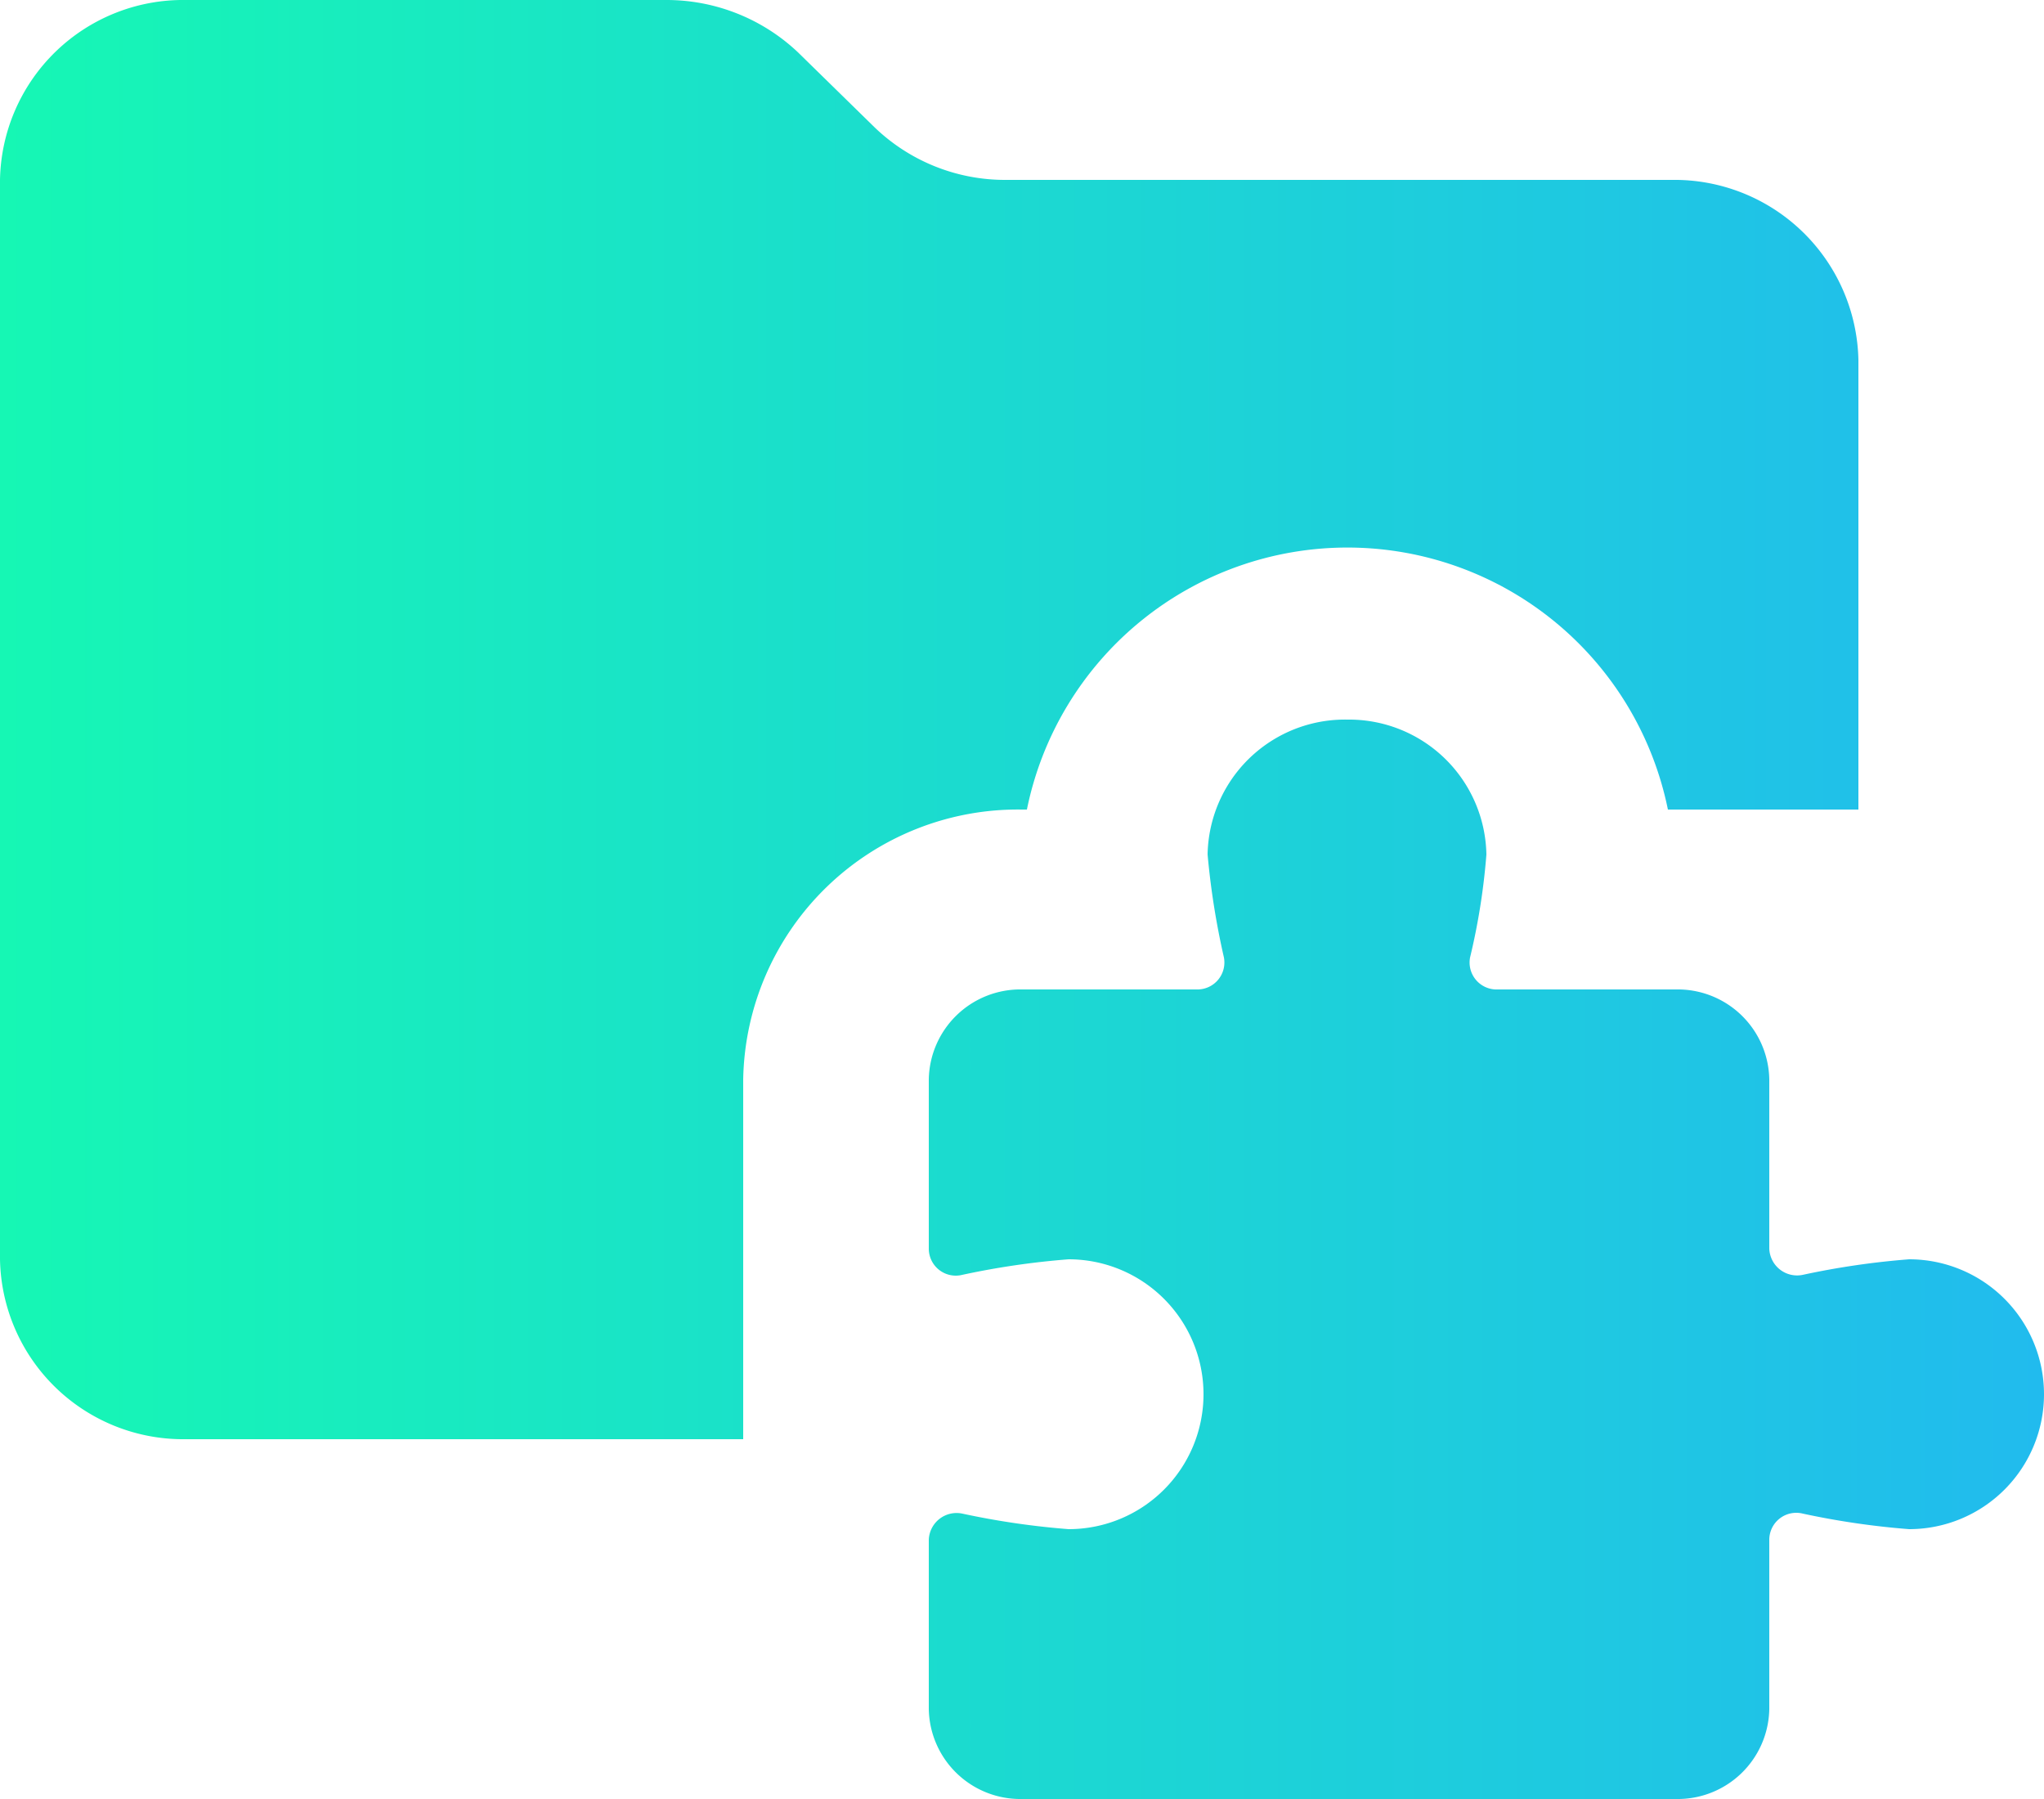 <svg xmlns="http://www.w3.org/2000/svg" xmlns:xlink="http://www.w3.org/1999/xlink" viewBox="0 0 25 22"><defs><style>.cls-1{fill:url(#Dégradé_sans_nom_30);}</style><linearGradient id="Dégradé_sans_nom_30" y1="11" x2="25" y2="11" gradientUnits="userSpaceOnUse"><stop offset="0" stop-color="#16f7b4"/><stop offset="1" stop-color="#21bbee"/></linearGradient></defs><g id="Calque_2" data-name="Calque 2"><g id="Calque_1-2" data-name="Calque 1"><path class="cls-1" d="M2.27,0A2.24,2.24,0,0,0,0,2.2V15.4a2.24,2.24,0,0,0,2.27,2.2H9.09V13.2A3.36,3.36,0,0,1,12.5,9.9h.06a4,4,0,0,1,7.84,0h2.33V4.4a2.25,2.25,0,0,0-2.28-2.2H12.3a2.3,2.3,0,0,1-1.6-.64L9.76.64A2.34,2.34,0,0,0,8.15,0ZM16.48,8.8a1.68,1.68,0,0,0-1.71,1.65,9.44,9.44,0,0,0,.2,1.26.33.33,0,0,1-.33.39H12.5a1.12,1.12,0,0,0-1.14,1.1v2.07a.33.33,0,0,0,.41.32,9.71,9.71,0,0,1,1.3-.19,1.65,1.65,0,1,1,0,3.3,9.71,9.71,0,0,1-1.3-.19.34.34,0,0,0-.41.32V20.9A1.12,1.12,0,0,0,12.5,22h8a1.12,1.12,0,0,0,1.14-1.1V18.83a.33.33,0,0,1,.41-.32,9.71,9.71,0,0,0,1.3.19,1.65,1.65,0,1,0,0-3.3,9.71,9.71,0,0,0-1.3.19.34.34,0,0,1-.41-.32V13.2a1.12,1.12,0,0,0-1.14-1.1H18.32a.33.33,0,0,1-.34-.39,8.05,8.05,0,0,0,.2-1.26A1.68,1.68,0,0,0,16.48,8.8Z"/></g></g></svg>